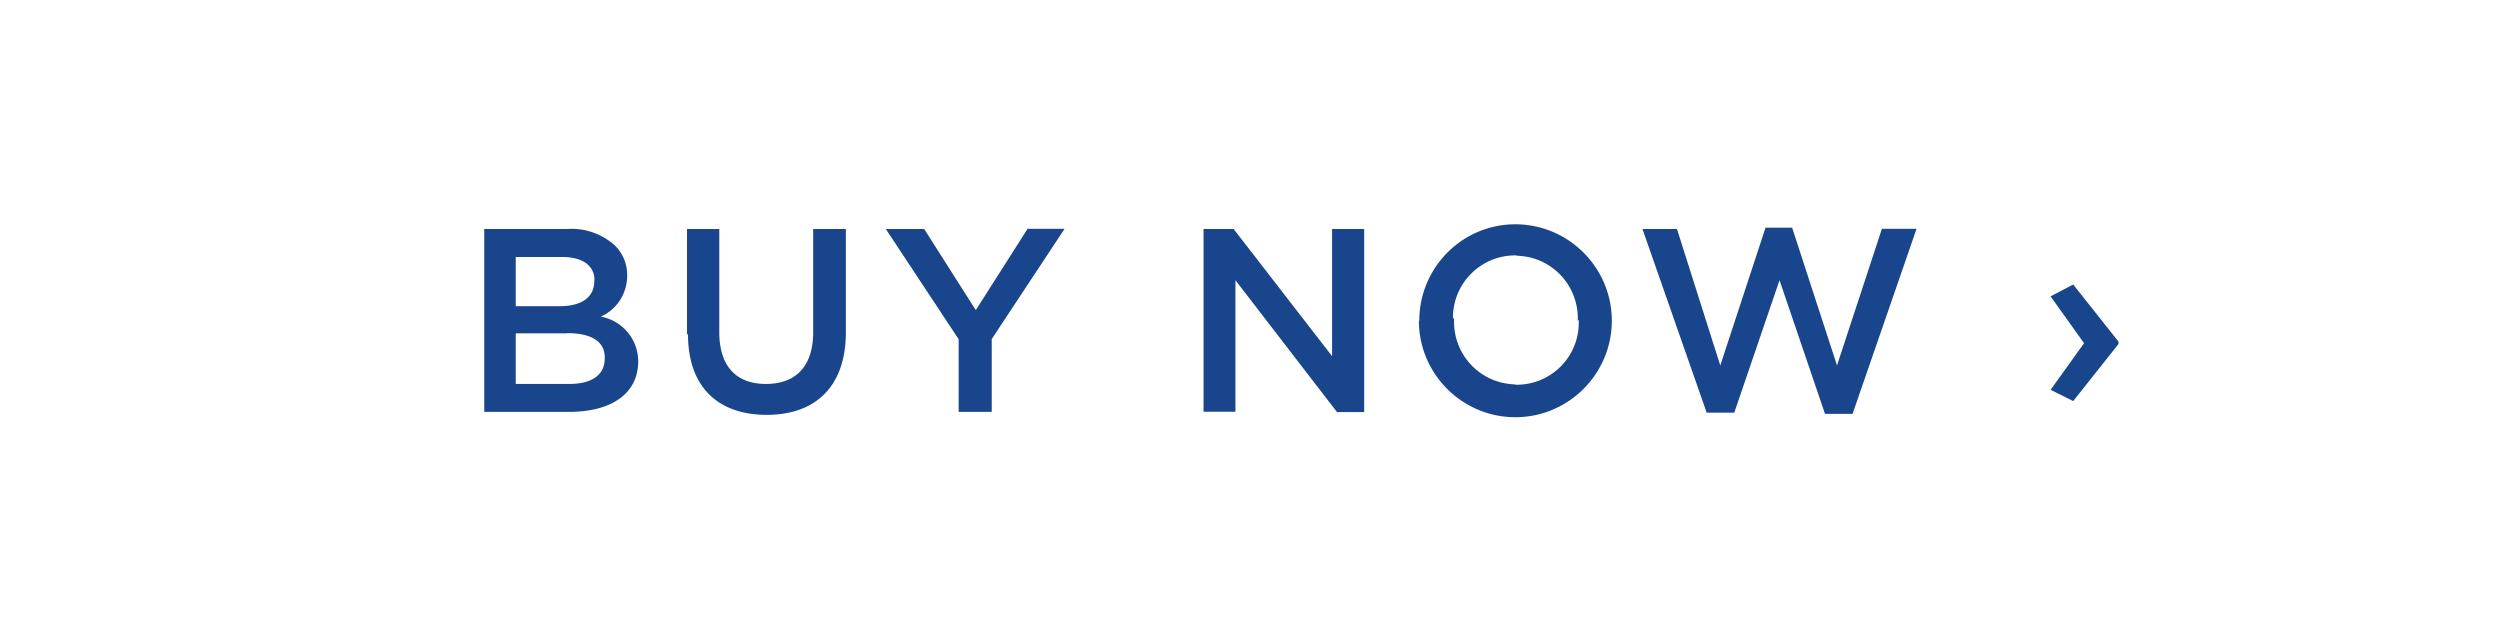 <svg xmlns="http://www.w3.org/2000/svg" width="127" height="32" viewBox="0 0 127 31.531"><path fill="#19458d" d="M24.6 11.4h4.18c.9-.07 1.77.23 2.44.82.42.4.65.97.64 1.55 0 .9-.52 1.72-1.34 2.08 1.1.2 1.9 1.16 1.9 2.27 0 1.67-1.4 2.57-3.52 2.57h-4.3v-9.3zm5.6 2.6c0-.72-.58-1.18-1.64-1.18H26.2v2.5h2.24c1.06 0 1.75-.42 1.75-1.28V14zm-1.4 2.7h-2.6v2.57h2.72c1.12 0 1.8-.44 1.8-1.3.03-.8-.6-1.28-1.9-1.28zm6.1.05V11.4h1.64v5.24c0 1.75.88 2.63 2.37 2.63 1.5 0 2.4-.88 2.4-2.63V11.4h1.66v5.24c0 2.8-1.58 4.2-4.02 4.2s-4-1.38-4-4.1zm13.82.28L45 11.4h1.95l2.62 4.12 2.63-4.13h1.88l-3.7 5.6v3.7H48.7V17zm12.42-5.63h1.53l5 6.46V11.4h1.63v9.3h-1.38L62.76 14v6.68h-1.62v-9.3zm10.96 4.66c0-2.7 2.18-4.9 4.88-4.9s4.9 2.2 4.9 4.9-2.2 4.9-4.9 4.9-4.9-2.2-4.9-4.9zm8.05 0c.07-1.76-1.3-3.25-3.07-3.3-.04-.02-.07-.02-.1-.02a3.16 3.16 0 0 0-3.17 3.15l.06.1a3.167 3.167 0 0 0 3.07 3.3c.04.02.07.02.1.02 1.75 0 3.16-1.4 3.16-3.15v-.15zm3.28-4.66h1.76l2.2 6.93 2.3-7h1.35l2.28 7 2.28-6.94h1.76l-3.25 9.4h-1.4L90.4 14l-2.3 6.73h-1.4l-3.27-9.35zm20.74 8.17l1.7-2.37-1.7-2.38 1.15-.6 2.3 2.9v.12l-2.3 2.9-1.14-.57z" class="cta-label"/></svg>